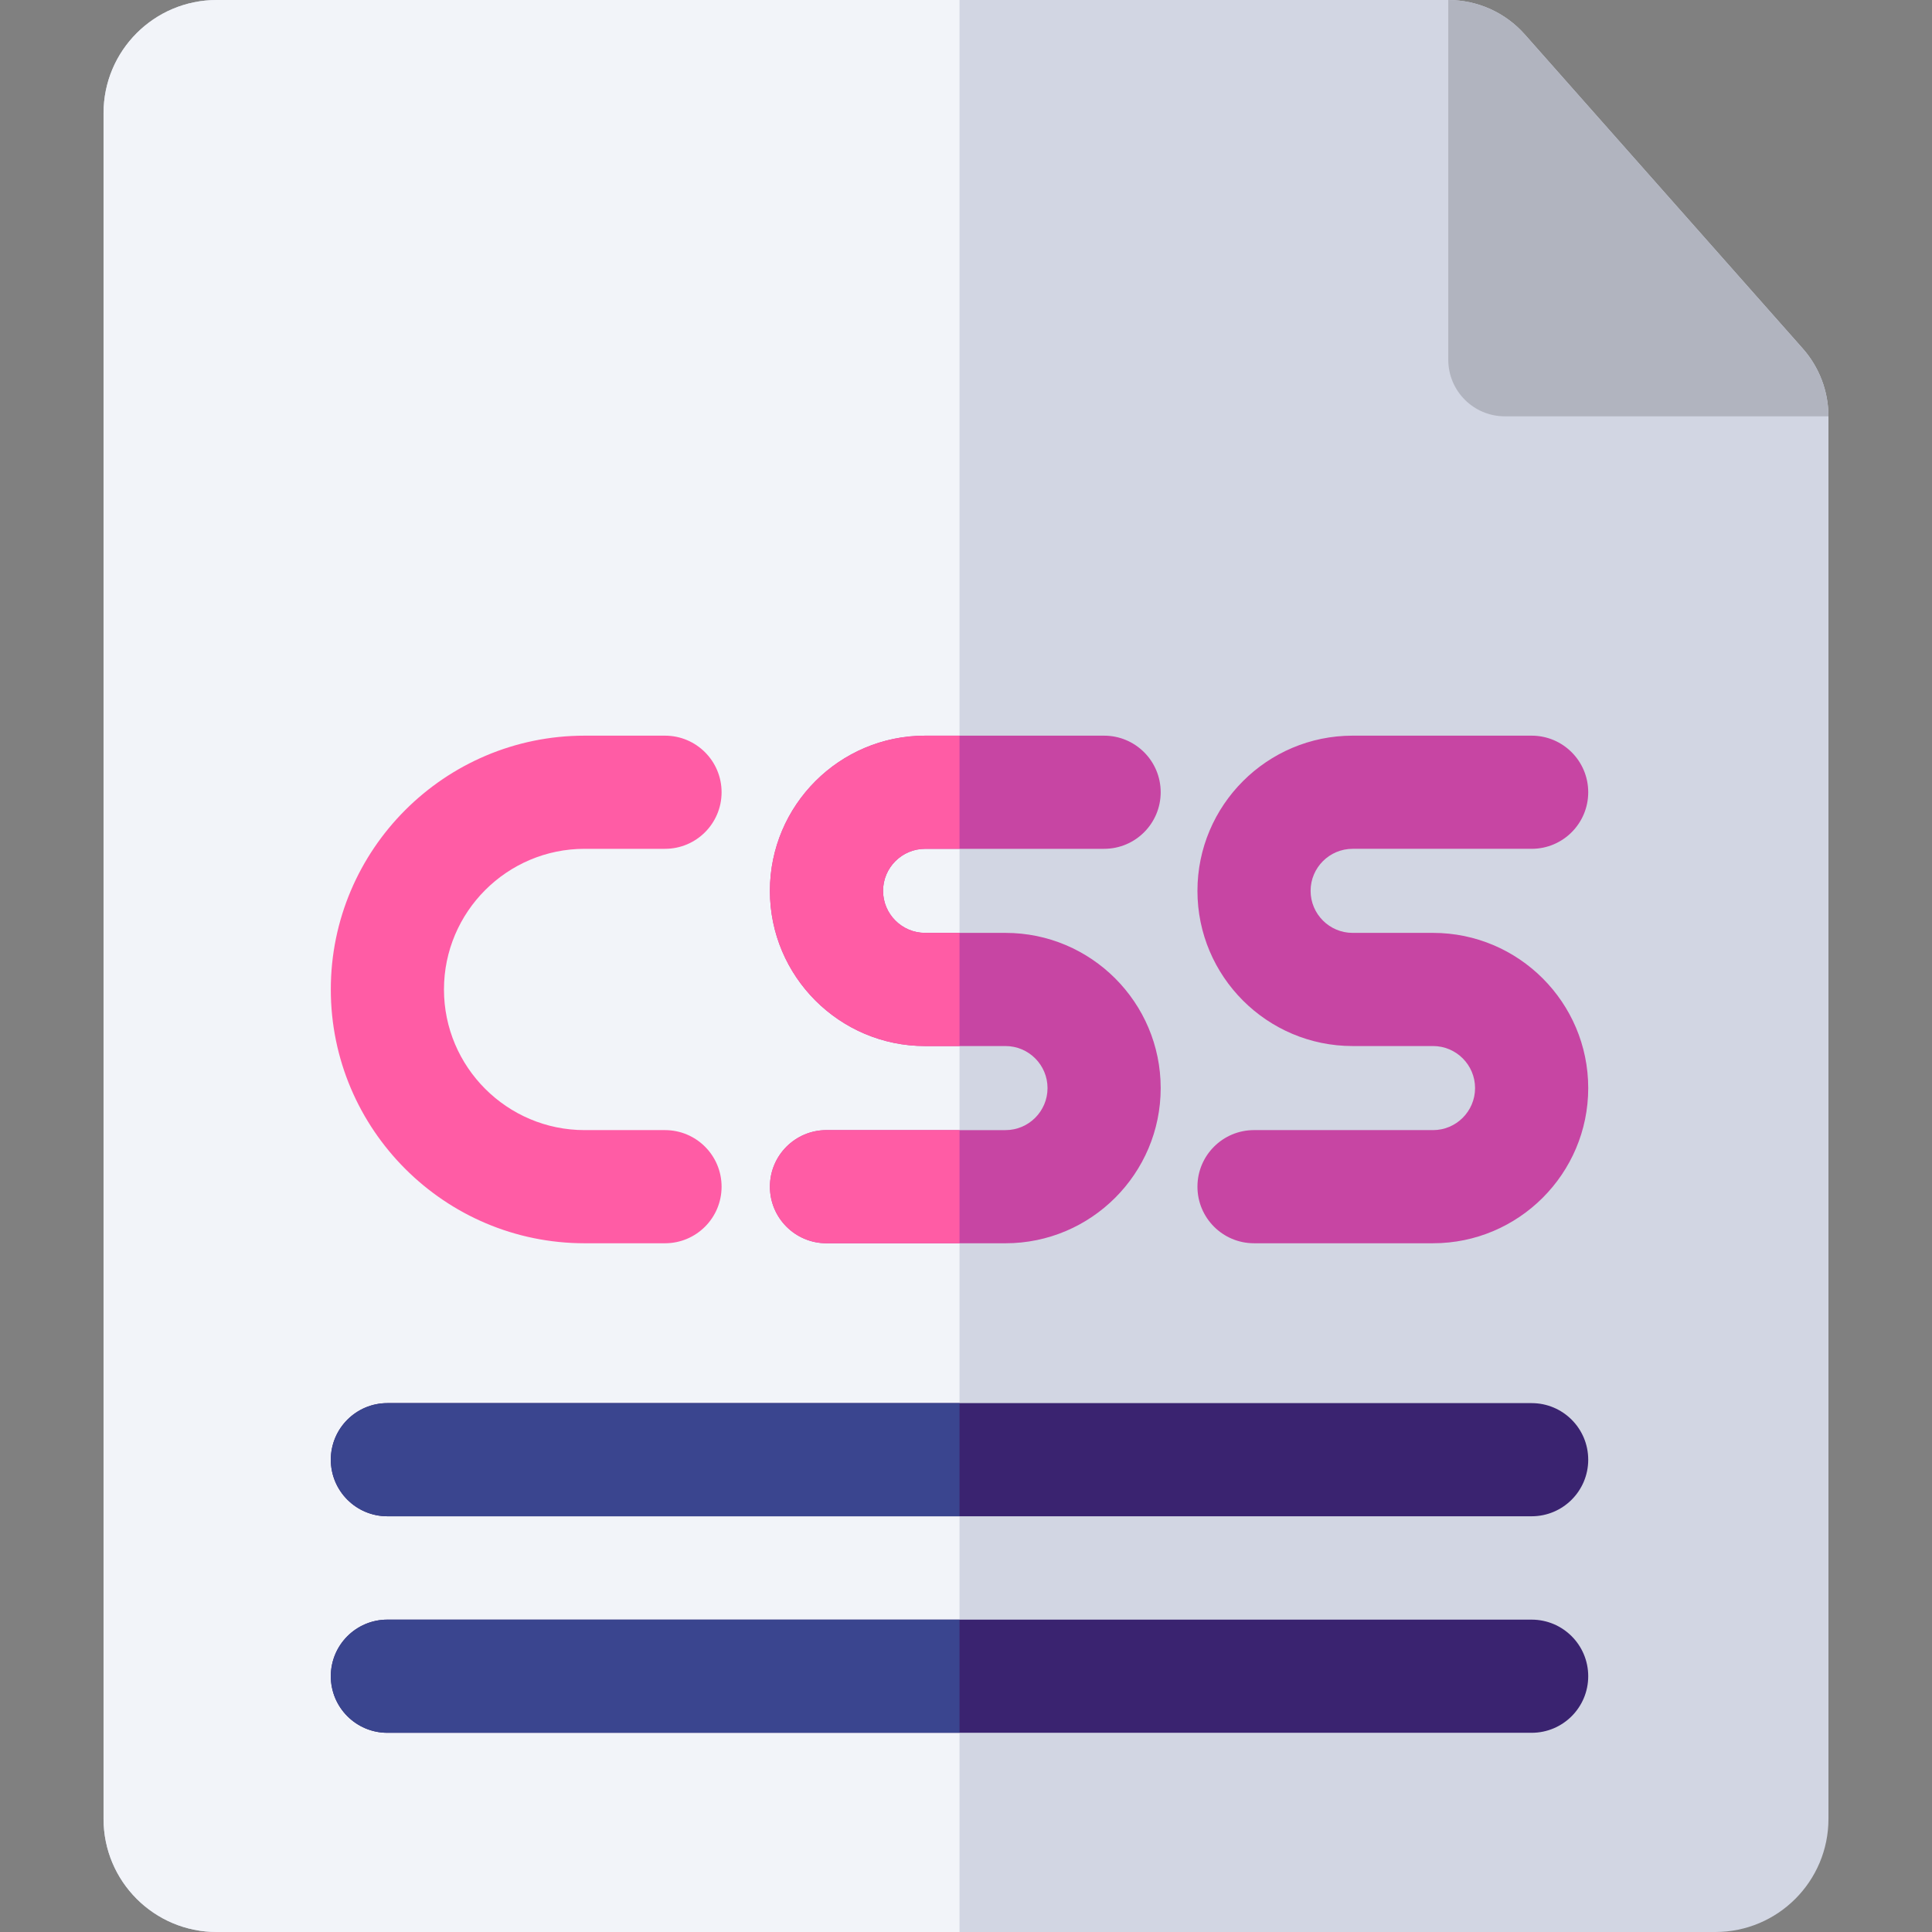 <?xml version="1.0" encoding="iso-8859-1"?>
<!-- Generator: Adobe Illustrator 19.0.0, SVG Export Plug-In . SVG Version: 6.00 Build 0)  -->
<svg version="1.1" id="Capa_1" xmlns="http://www.w3.org/2000/svg" xmlns:xlink="http://www.w3.org/1999/xlink" x="0px" y="0px"
	 viewBox="0 0 512 512" style="enable-background:new 0 0 512 512;" xml:space="preserve">
<rect x="0" y="0" width="512" height="512" fill="#808080" stroke="none"/>
<path style="fill:#D2D6E3;" d="M383.808,0H57.427C40.865,0,27.439,13.426,27.439,29.989v452.023
	c0,16.563,13.426,29.989,29.989,29.989h397.145c16.563,0,29.989-13.426,29.989-29.989V110.33c0-6.614-2.419-12.998-6.802-17.951
	L404.094,9.137C398.953,3.327,391.566,0,383.808,0z"/>
<path style="fill:#F2F4F9;" d="M254.281,0H57.427C40.865,0,27.439,13.426,27.439,29.989v452.023
	c0,16.563,13.426,29.989,29.989,29.989h196.854V0z"/>
<g>
	<path style="fill:#3A2370;" d="M102.662,401.829h303.239c8.281,0,14.994-6.713,14.994-14.994c0-8.281-6.714-14.994-14.994-14.994
		H102.662c-8.281,0-14.994,6.713-14.994,14.994C87.668,395.116,94.381,401.829,102.662,401.829z"/>
	<path style="fill:#3A2370;" d="M405.901,429.221H102.662c-8.281,0-14.994,6.713-14.994,14.994s6.713,14.994,14.994,14.994h303.239
		c8.281,0,14.994-6.713,14.994-14.994S414.182,429.221,405.901,429.221z"/>
</g>
<g>
	<path style="fill:#3A458F;" d="M254.281,371.841H102.662c-8.281,0-14.994,6.713-14.994,14.994c0,8.281,6.713,14.994,14.994,14.994
		h151.619L254.281,371.841L254.281,371.841z"/>
	<path style="fill:#3A458F;" d="M254.281,429.221H102.662c-8.281,0-14.994,6.713-14.994,14.994s6.713,14.994,14.994,14.994h151.619
		L254.281,429.221L254.281,429.221z"/>
</g>
<path style="fill:#FF5CA5;" d="M154.928,224.946h21.306c8.281,0,14.994-6.713,14.994-14.994c0-8.281-6.713-14.994-14.994-14.994
	h-21.306c-37.088,0-67.26,30.173-67.26,67.26s30.173,67.26,67.26,67.26h21.306c8.281,0,14.994-6.713,14.994-14.994
	c0-8.281-6.713-14.994-14.994-14.994h-21.306c-20.552,0-37.271-16.72-37.271-37.271S134.376,224.946,154.928,224.946z"/>
<path style="fill:#C745A3;" d="M245.162,224.946H292.6c8.281,0,14.994-6.713,14.994-14.994c0-8.281-6.713-14.994-14.994-14.994
	h-47.438c-22.678,0-41.128,18.45-41.128,41.128s18.449,41.128,41.128,41.128h21.305c6.143,0,11.139,4.997,11.139,11.139
	s-4.996,11.139-11.139,11.139h-47.438c-8.281,0-14.994,6.713-14.994,14.994c0,8.281,6.713,14.994,14.994,14.994h47.438
	c22.678,0,41.128-18.45,41.128-41.128s-18.449-41.128-41.128-41.128h-21.305c-6.142,0-11.139-4.997-11.139-11.139
	C234.023,229.943,239.02,224.946,245.162,224.946z"/>
<g>
	<path style="fill:#FF5CA5;" d="M245.162,277.212h9.121v-29.989h-9.121c-6.142,0-11.139-4.997-11.139-11.139
		c0-6.142,4.997-11.139,11.139-11.139h9.121v-29.989h-9.121c-22.678,0-41.128,18.45-41.128,41.128S222.483,277.212,245.162,277.212z
		"/>
	<path style="fill:#FF5CA5;" d="M254.281,299.488h-35.253c-8.281,0-14.994,6.713-14.994,14.994c0,8.281,6.713,14.994,14.994,14.994
		h35.253L254.281,299.488L254.281,299.488z"/>
</g>
<path style="fill:#C745A3;" d="M379.768,247.223h-21.305c-6.142,0-11.139-4.997-11.139-11.139c0-6.142,4.997-11.139,11.139-11.139
	h47.438c8.281,0,14.994-6.713,14.994-14.994c0-8.281-6.714-14.994-14.994-14.994h-47.438c-22.678,0-41.128,18.45-41.128,41.128
	s18.449,41.127,41.128,41.127h21.305c6.143,0,11.139,4.997,11.139,11.139s-4.996,11.139-11.139,11.139H332.33
	c-8.281,0-14.994,6.713-14.994,14.994c0,8.281,6.713,14.994,14.994,14.994h47.438c22.678,0,41.128-18.45,41.128-41.128
	S402.445,247.223,379.768,247.223z"/>
<path style="fill:#B1B4BF;" d="M404.094,9.137C398.953,3.327,391.566,0,383.808,0v95.336c0,8.281,6.713,14.994,14.994,14.994h85.759
	c0-6.614-2.419-12.998-6.802-17.951L404.094,9.137z"/>
<g>
</g>
<g>
</g>
<g>
</g>
<g>
</g>
<g>
</g>
<g>
</g>
<g>
</g>
<g>
</g>
<g>
</g>
<g>
</g>
<g>
</g>
<g>
</g>
<g>
</g>
<g>
</g>
<g>
</g>
</svg>
